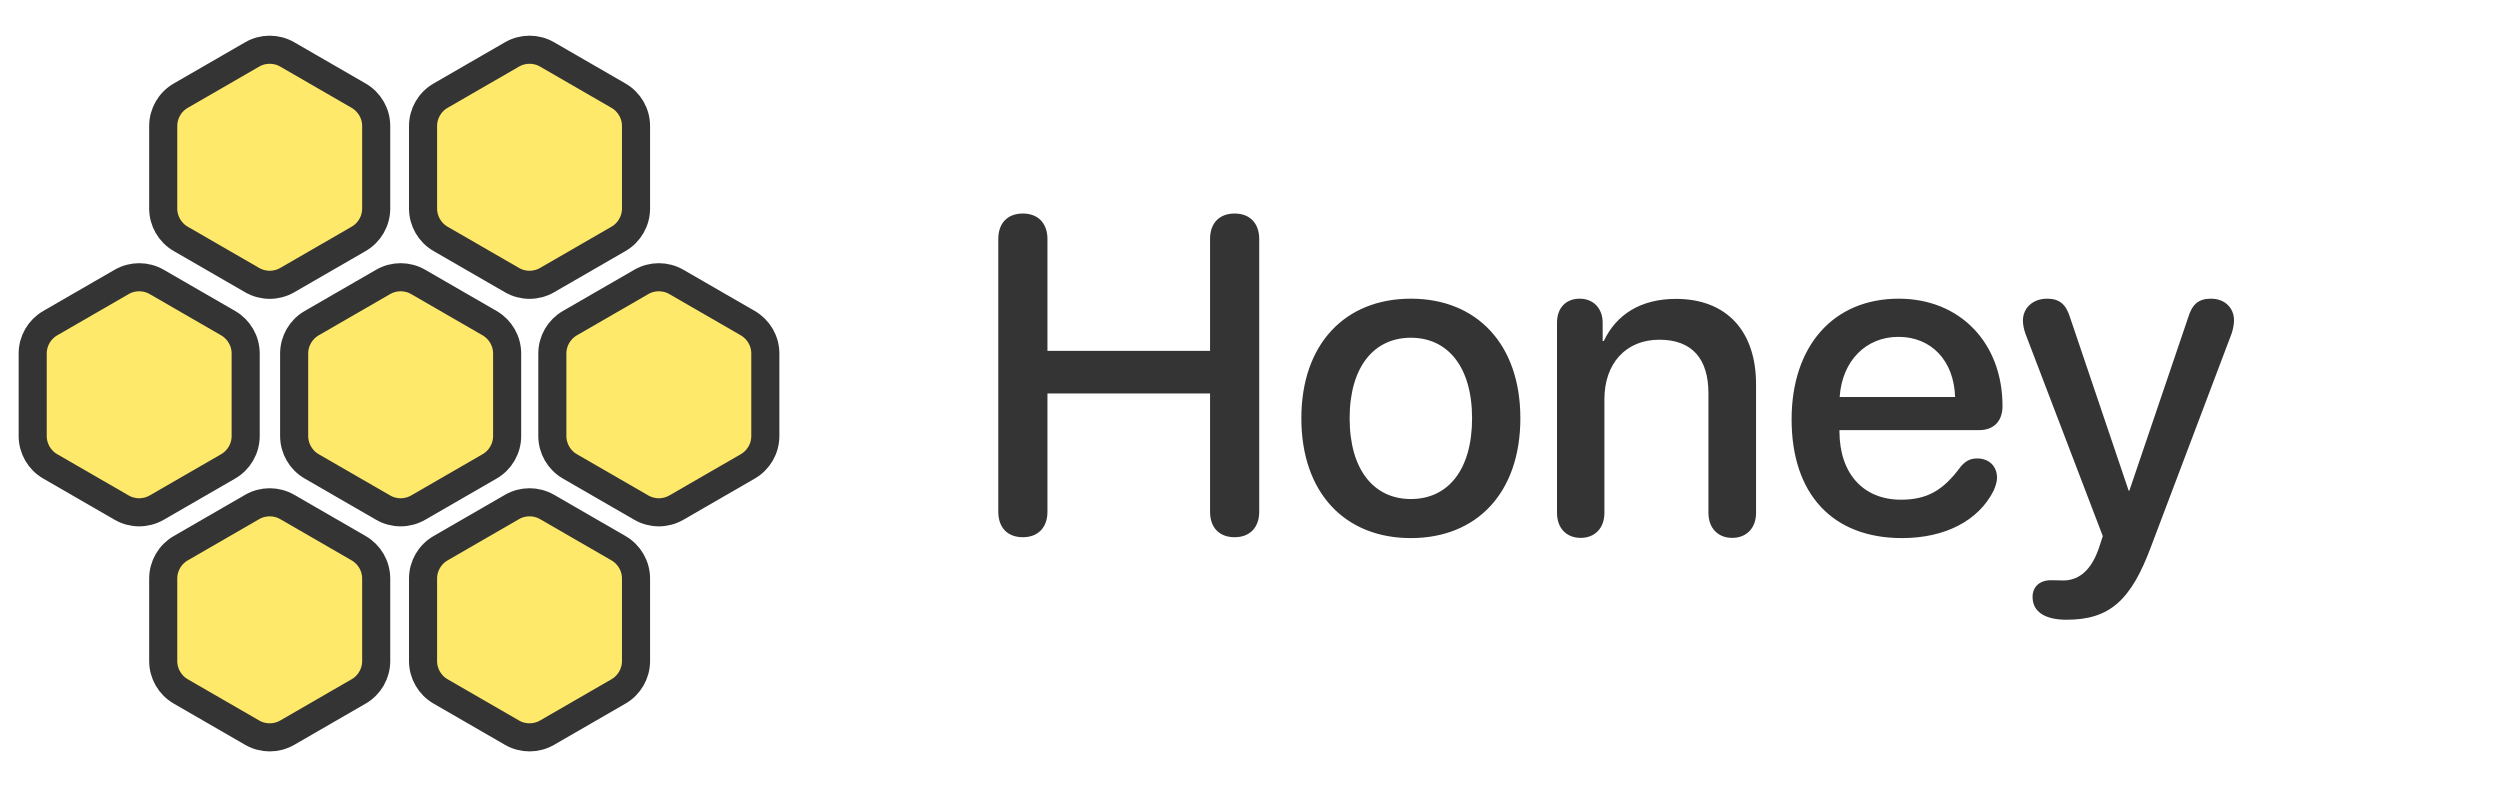 <svg width="178" height="56" viewBox="0 0 178 56" fill="none" xmlns="http://www.w3.org/2000/svg">
<path d="M11.158 20.073L16.244 23.009C17.016 23.455 17.492 24.279 17.492 25.171V31.044C17.492 31.936 17.016 32.76 16.244 33.206L11.158 36.142C10.386 36.588 9.434 36.588 8.662 36.142L3.576 33.206C2.803 32.76 2.328 31.936 2.328 31.044V25.171C2.328 24.279 2.803 23.455 3.576 23.009L8.662 20.073C9.434 19.627 10.386 19.627 11.158 20.073Z" fill="#FFE96A" stroke="#343434" stroke-width="2"/>
<path d="M29.774 20.073L34.86 23.009C35.632 23.455 36.108 24.279 36.108 25.171V31.044C36.108 31.936 35.632 32.76 34.86 33.206L29.774 36.142C29.002 36.588 28.05 36.588 27.278 36.142L22.192 33.206C21.42 32.76 20.944 31.936 20.944 31.044V25.171C20.944 24.279 21.42 23.455 22.192 23.009L27.278 20.073C28.05 19.627 29.002 19.627 29.774 20.073Z" fill="#FFE96A" stroke="#343434" stroke-width="2"/>
<path d="M48.157 20.073L53.243 23.009C54.015 23.455 54.491 24.279 54.491 25.171V31.044C54.491 31.936 54.015 32.76 53.243 33.206L48.157 36.142C47.385 36.588 46.433 36.588 45.661 36.142L40.575 33.206C39.802 32.76 39.327 31.936 39.327 31.044V25.171C39.327 24.279 39.802 23.455 40.575 23.009L45.661 20.073C46.433 19.627 47.385 19.627 48.157 20.073Z" fill="#FFE96A" stroke="#343434" stroke-width="2"/>
<path d="M20.451 36.096L25.537 39.033C26.309 39.479 26.785 40.303 26.785 41.194V47.068C26.785 47.959 26.309 48.783 25.537 49.229L20.451 52.166C19.678 52.611 18.727 52.611 17.955 52.166L12.869 49.229C12.096 48.783 11.621 47.959 11.621 47.068V41.194C11.621 40.303 12.096 39.479 12.869 39.033L17.955 36.096C18.727 35.651 19.678 35.651 20.451 36.096Z" fill="#FFE96A" stroke="#343434" stroke-width="2"/>
<path d="M38.951 36.096L44.037 39.033C44.809 39.479 45.285 40.303 45.285 41.194V47.068C45.285 47.959 44.809 48.783 44.037 49.229L38.951 52.166C38.178 52.611 37.227 52.611 36.455 52.166L31.369 49.229C30.596 48.783 30.121 47.959 30.121 47.068V41.194C30.121 40.303 30.596 39.479 31.369 39.033L36.455 36.096C37.227 35.651 38.178 35.651 38.951 36.096Z" fill="#FFE96A" stroke="#343434" stroke-width="2"/>
<path d="M20.451 3.875L25.537 6.812C26.309 7.258 26.785 8.082 26.785 8.973V14.846C26.785 15.738 26.309 16.562 25.537 17.008L20.451 19.944C19.678 20.39 18.727 20.39 17.955 19.944L12.869 17.008C12.096 16.562 11.621 15.738 11.621 14.846V8.973C11.621 8.082 12.096 7.258 12.869 6.812L17.955 3.875C18.727 3.429 19.678 3.429 20.451 3.875Z" fill="#FFE96A" stroke="#343434" stroke-width="2"/>
<path d="M38.951 3.875L44.037 6.812C44.809 7.258 45.285 8.082 45.285 8.973V14.846C45.285 15.738 44.809 16.562 44.037 17.008L38.951 19.944C38.178 20.39 37.227 20.39 36.455 19.944L31.369 17.008C30.596 16.562 30.121 15.738 30.121 14.846V8.973C30.121 8.082 30.596 7.258 31.369 6.812L36.455 3.875C37.227 3.429 38.178 3.429 38.951 3.875Z" fill="#FFE96A" stroke="#343434" stroke-width="2"/>
<path d="M72.828 38.25C71.734 38.25 71.078 37.562 71.078 36.438V17.016C71.078 15.891 71.734 15.203 72.828 15.203C73.906 15.203 74.578 15.891 74.578 17.016V24.984H86.156V17.016C86.156 15.891 86.812 15.203 87.906 15.203C88.984 15.203 89.656 15.891 89.656 17.016V36.438C89.656 37.562 88.984 38.25 87.906 38.25C86.812 38.25 86.156 37.562 86.156 36.438V28.016H74.578V36.438C74.578 37.562 73.906 38.25 72.828 38.25ZM100.453 38.312C95.75 38.312 92.656 35.078 92.656 29.781C92.656 24.5 95.766 21.266 100.453 21.266C105.141 21.266 108.25 24.5 108.25 29.781C108.25 35.078 105.156 38.312 100.453 38.312ZM100.453 35.531C103.109 35.531 104.812 33.438 104.812 29.781C104.812 26.141 103.094 24.047 100.453 24.047C97.812 24.047 96.094 26.141 96.094 29.781C96.094 33.438 97.812 35.531 100.453 35.531ZM112.547 38.297C111.547 38.297 110.859 37.625 110.859 36.516V22.969C110.859 21.938 111.484 21.266 112.469 21.266C113.438 21.266 114.109 21.938 114.109 22.984V24.281H114.188C115.078 22.406 116.797 21.281 119.328 21.281C122.953 21.281 125.031 23.594 125.031 27.359V36.516C125.031 37.625 124.328 38.297 123.328 38.297C122.344 38.297 121.641 37.625 121.641 36.516V28.016C121.641 25.547 120.484 24.188 118.141 24.188C115.766 24.188 114.234 25.875 114.234 28.422V36.516C114.234 37.625 113.531 38.297 112.547 38.297ZM135.422 38.312C130.469 38.312 127.562 35.172 127.562 29.859C127.562 24.641 130.531 21.266 135.188 21.266C139.562 21.266 142.578 24.422 142.578 28.906C142.578 30 141.953 30.625 140.906 30.625H130.969V30.703C130.969 33.703 132.656 35.578 135.344 35.578C137.188 35.578 138.344 34.938 139.594 33.234C139.953 32.812 140.297 32.641 140.781 32.641C141.594 32.641 142.188 33.172 142.188 34.016C142.188 34.281 142.094 34.594 141.953 34.922C140.875 37.078 138.484 38.312 135.422 38.312ZM130.984 28.266H139.203C139.125 25.688 137.516 23.984 135.172 23.984C132.844 23.984 131.156 25.703 130.984 28.266ZM147.141 44.125C145.578 44.125 144.719 43.547 144.719 42.5C144.719 41.781 145.219 41.312 146.031 41.312C146.391 41.312 146.516 41.328 146.906 41.328C147.844 41.328 148.797 40.812 149.406 39.125L149.719 38.172L144.219 23.781C144.094 23.438 144.031 23.094 144.031 22.828C144.031 21.906 144.766 21.266 145.75 21.266C146.594 21.266 147.078 21.625 147.375 22.562L151.562 34.938H151.609L155.812 22.562C156.094 21.641 156.562 21.266 157.422 21.266C158.391 21.266 159.062 21.906 159.062 22.812C159.062 23.078 159 23.422 158.891 23.75L153.188 38.828C151.734 42.781 150.188 44.125 147.141 44.125Z" fill="#343434"/>
</svg>

